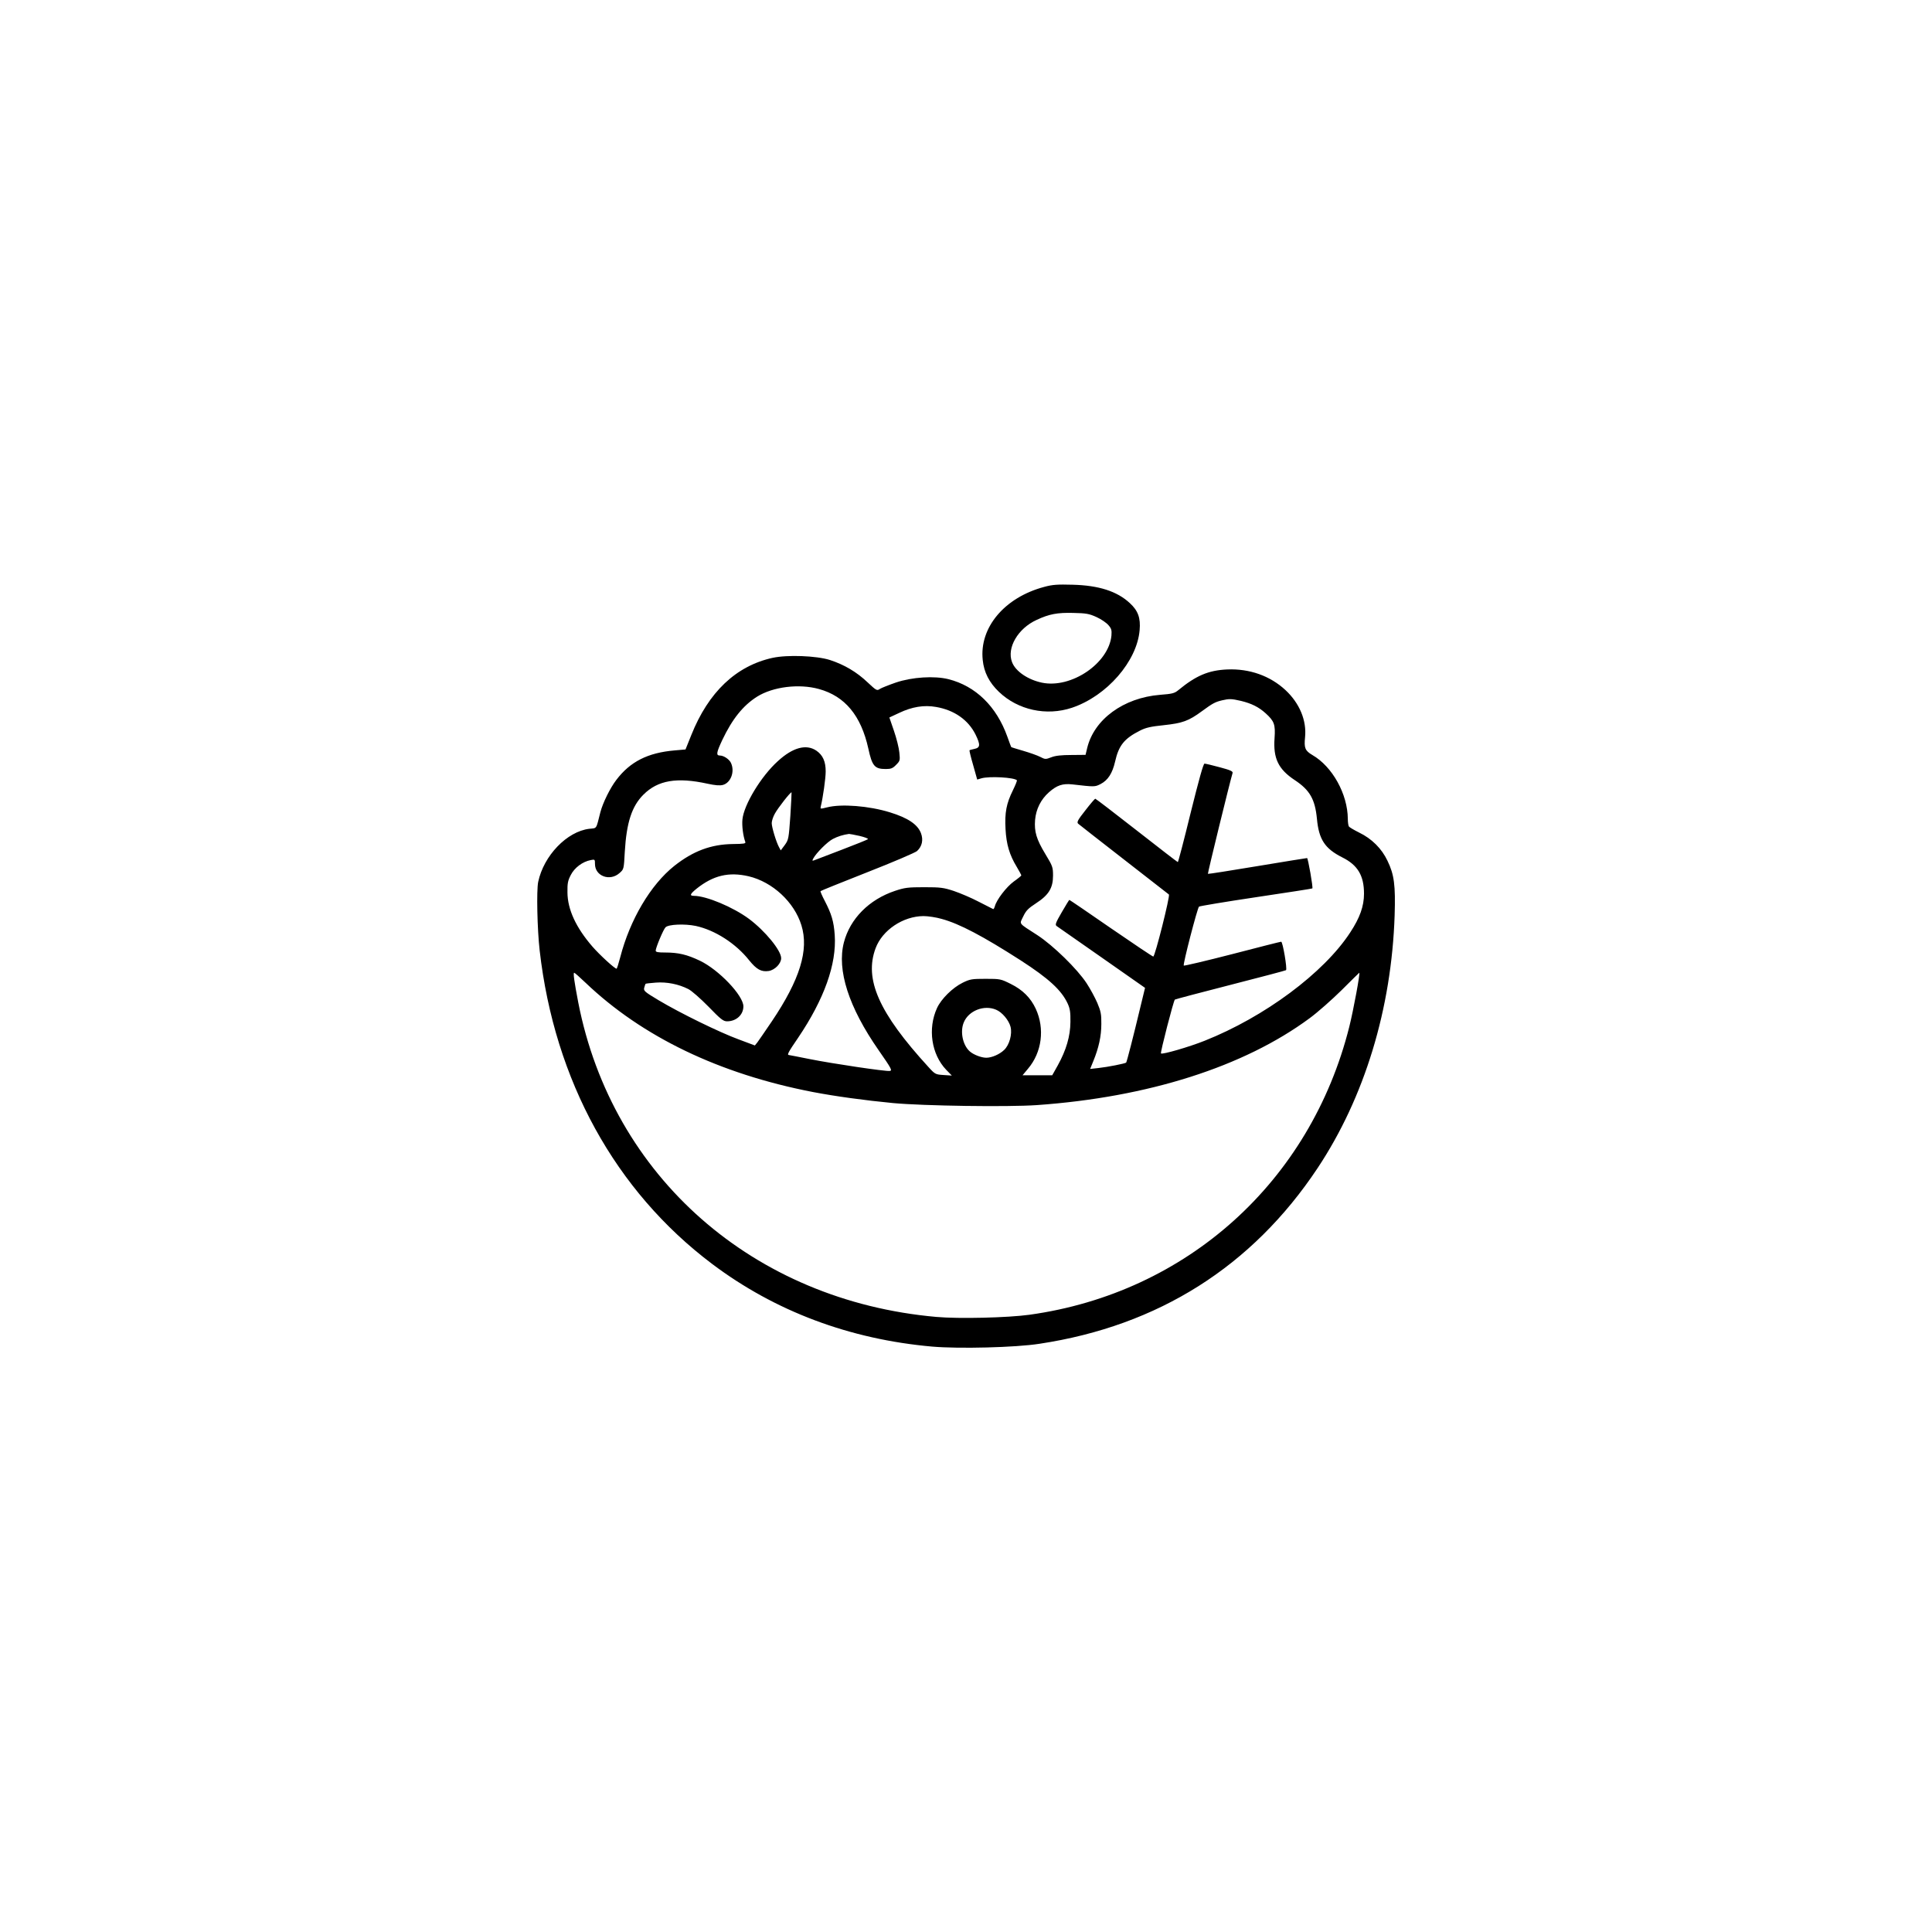 <?xml version="1.0" standalone="no"?>
<!DOCTYPE svg PUBLIC "-//W3C//DTD SVG 20010904//EN"
 "http://www.w3.org/TR/2001/REC-SVG-20010904/DTD/svg10.dtd">
<svg version="1.0" xmlns="http://www.w3.org/2000/svg"
 width="1432pt" height="1432pt" viewBox="0 0 1432 1432"
 preserveAspectRatio="xMidYMid meet">

<g transform="translate(0,1432) scale(0.1,-0.1)"
fill="#000000" stroke="none">
<path d="M7740 9970 c-294 -78 -482 -301 -456 -542 9 -91 48 -167 120 -236
141 -135 352 -181 541 -118 259 87 483 345 502 576 8 90 -12 144 -73 200 -95
88 -230 131 -424 136 -111 3 -148 1 -210 -16z m388 -224 c35 -16 74 -43 88
-60 22 -25 25 -37 22 -77 -20 -206 -298 -394 -515 -349 -105 22 -197 85 -222
153 -40 105 44 249 182 312 94 44 154 55 272 52 96 -2 118 -6 173 -31z"/>
<path d="M5726 9444 c-271 -60 -475 -254 -602 -572 l-43 -107 -80 -7 c-199
-17 -330 -83 -433 -219 -46 -60 -100 -170 -118 -239 -33 -130 -24 -117 -82
-123 -166 -20 -338 -199 -379 -394 -13 -64 -7 -350 11 -508 110 -964 561
-1783 1278 -2323 466 -351 1020 -559 1632 -613 198 -17 616 -7 795 21 881 133
1577 574 2061 1302 348 524 548 1181 571 1873 7 224 -3 302 -53 405 -43 91
-117 164 -210 209 -38 19 -72 39 -76 45 -4 6 -8 31 -8 56 -1 184 -114 388
-263 474 -54 32 -62 52 -54 131 13 125 -41 253 -145 350 -114 106 -267 160
-432 153 -139 -6 -232 -46 -363 -154 -28 -23 -45 -27 -135 -34 -271 -22 -489
-182 -540 -395 l-12 -50 -105 -1 c-74 0 -119 -5 -149 -17 -42 -16 -45 -16 -82
3 -21 11 -78 31 -126 45 -48 14 -88 26 -89 28 -1 1 -14 36 -29 78 -80 223
-234 374 -436 425 -104 26 -269 16 -390 -25 -52 -18 -105 -39 -118 -47 -22
-15 -26 -13 -92 49 -80 76 -171 130 -278 165 -100 32 -317 40 -426 16z m344
-231 c193 -53 312 -197 366 -441 28 -130 47 -152 129 -152 39 0 52 5 77 31 29
29 30 33 24 91 -3 34 -21 106 -40 161 l-34 99 73 34 c94 45 184 60 273 44 135
-23 239 -96 293 -205 37 -76 35 -97 -9 -106 -18 -4 -34 -8 -36 -10 -2 -2 10
-52 27 -110 l30 -107 31 9 c59 17 241 7 263 -14 3 -3 -11 -37 -30 -76 -47 -95
-61 -164 -54 -286 6 -113 29 -191 83 -280 19 -32 34 -60 34 -64 -1 -3 -26 -24
-56 -45 -55 -40 -128 -136 -140 -183 -4 -13 -9 -23 -13 -21 -3 2 -51 26 -106
54 -55 29 -138 64 -185 80 -76 25 -99 28 -220 28 -120 0 -144 -3 -216 -27
-192 -64 -333 -206 -379 -382 -53 -205 35 -480 258 -800 94 -135 102 -150 82
-153 -32 -4 -423 54 -593 88 -81 16 -150 30 -154 30 -17 0 -5 22 67 127 194
287 287 547 272 763 -7 101 -24 156 -73 251 -20 38 -35 72 -32 74 2 3 159 66
349 141 189 74 354 145 366 156 38 35 48 83 29 133 -25 65 -97 113 -230 154
-155 48 -360 64 -465 37 -52 -13 -52 -13 -47 8 16 66 36 207 36 258 0 74 -21
121 -69 154 -75 51 -175 24 -286 -78 -124 -112 -251 -322 -262 -431 -5 -47 5
-124 21 -167 5 -13 -9 -15 -92 -16 -162 -2 -295 -52 -434 -162 -176 -140 -329
-399 -401 -678 -12 -46 -24 -84 -27 -84 -14 0 -126 103 -179 164 -122 141
-184 275 -185 401 -1 68 3 88 25 130 27 53 86 98 147 110 31 6 32 6 32 -29 0
-90 111 -131 182 -67 32 28 32 28 39 158 13 217 52 337 138 423 107 107 248
131 476 81 55 -12 90 -15 113 -9 59 16 90 99 60 163 -12 27 -54 55 -82 55 -30
0 -26 22 18 116 74 155 153 254 257 320 118 74 311 98 459 57z m3128 -88 c78
-19 131 -45 183 -92 64 -58 73 -83 66 -184 -11 -150 28 -231 151 -312 110 -73
149 -141 163 -285 14 -154 59 -222 188 -287 115 -57 161 -136 161 -269 0 -93
-31 -179 -102 -287 -196 -301 -636 -627 -1079 -803 -115 -46 -315 -104 -324
-94 -6 6 93 390 103 399 4 3 189 52 412 109 223 57 408 106 412 109 10 9 -24
211 -36 211 -5 0 -168 -41 -363 -92 -194 -50 -356 -88 -359 -85 -8 7 101 427
113 437 4 4 195 36 423 70 228 34 416 63 417 65 7 5 -32 225 -39 225 -5 0
-171 -27 -370 -60 -198 -33 -363 -59 -365 -57 -3 4 162 678 183 748 3 12 -16
21 -95 42 -55 15 -106 27 -113 27 -9 0 -41 -116 -103 -365 -49 -201 -92 -365
-95 -365 -3 0 -140 106 -305 235 -165 129 -303 235 -307 235 -3 0 -37 -39 -73
-86 -57 -72 -65 -88 -54 -99 8 -7 160 -126 339 -265 179 -139 329 -256 334
-260 10 -10 -103 -460 -116 -460 -5 0 -147 95 -314 210 -167 116 -306 210
-308 210 -2 0 -27 -41 -56 -91 -46 -79 -51 -94 -38 -103 8 -6 159 -111 335
-234 l320 -224 -33 -136 c-52 -218 -102 -413 -107 -418 -7 -7 -138 -33 -204
-40 l-63 -7 24 59 c40 98 59 184 59 274 1 73 -4 95 -30 157 -17 39 -52 104
-79 145 -69 106 -249 281 -364 356 -147 95 -134 79 -106 139 21 44 37 60 95
98 94 61 126 113 126 205 0 62 -3 71 -57 160 -66 109 -83 166 -76 253 7 80 43
152 103 205 59 52 101 66 174 58 165 -19 166 -19 209 3 54 28 87 79 107 166
27 120 68 171 185 230 43 22 80 30 176 40 139 15 184 31 283 104 79 58 98 68
148 80 55 13 71 12 141 -4z m-3340 -854 c-12 -167 -13 -175 -41 -214 l-30 -40
-13 24 c-20 36 -54 147 -54 178 0 16 10 47 23 70 22 41 118 164 124 158 1 -2
-3 -81 -9 -176z m514 -147 c38 -9 66 -20 61 -24 -4 -4 -91 -39 -193 -78 -102
-39 -193 -74 -204 -78 -16 -6 -17 -4 -8 13 22 41 106 125 146 145 34 18 75 31
119 37 4 0 40 -6 79 -15z m-823 -299 c177 -42 338 -191 391 -363 57 -183 -11
-403 -219 -712 -50 -74 -99 -145 -108 -157 l-18 -22 -120 45 c-142 52 -434
195 -593 290 -105 63 -113 70 -107 93 4 14 8 27 10 29 2 2 36 6 77 9 80 6 167
-11 240 -48 24 -12 89 -69 149 -130 91 -94 110 -109 138 -109 68 0 121 48 121
111 0 80 -182 271 -322 338 -96 46 -161 61 -258 61 -53 0 -70 3 -70 14 0 21
57 158 73 173 22 22 142 27 224 10 143 -31 297 -130 396 -255 55 -68 90 -87
145 -79 46 8 92 55 92 95 0 57 -119 202 -238 291 -119 88 -317 171 -409 171
-34 0 -28 14 20 53 124 99 239 126 386 92z m1431 -316 c132 -36 306 -128 585
-307 209 -135 302 -221 348 -319 18 -39 22 -65 21 -138 -1 -106 -31 -208 -94
-322 l-41 -73 -110 0 -110 0 40 48 c104 122 126 298 58 445 -38 82 -98 141
-185 184 -74 37 -79 38 -186 38 -102 0 -116 -2 -171 -29 -75 -37 -159 -120
-190 -188 -70 -153 -41 -343 68 -457 l42 -43 -61 4 c-60 4 -63 5 -113 60 -367
401 -477 650 -391 880 50 134 203 237 355 238 33 0 94 -9 135 -21z m-2641
-472 c421 -402 993 -677 1686 -811 167 -32 386 -62 595 -82 228 -21 849 -30
1065 -15 824 58 1535 284 2022 644 60 44 166 138 237 208 71 71 130 129 131
129 8 0 -43 -276 -74 -400 -288 -1148 -1204 -1973 -2371 -2135 -159 -22 -523
-31 -690 -16 -1355 120 -2402 1039 -2654 2331 -30 157 -39 220 -30 220 4 0 41
-33 83 -73z m3044 -201 c44 -18 94 -77 107 -126 14 -54 -8 -135 -47 -172 -34
-33 -92 -58 -133 -58 -36 0 -96 23 -123 48 -52 47 -72 147 -43 215 36 86 150
131 239 93z"/>
</g>
</svg>
